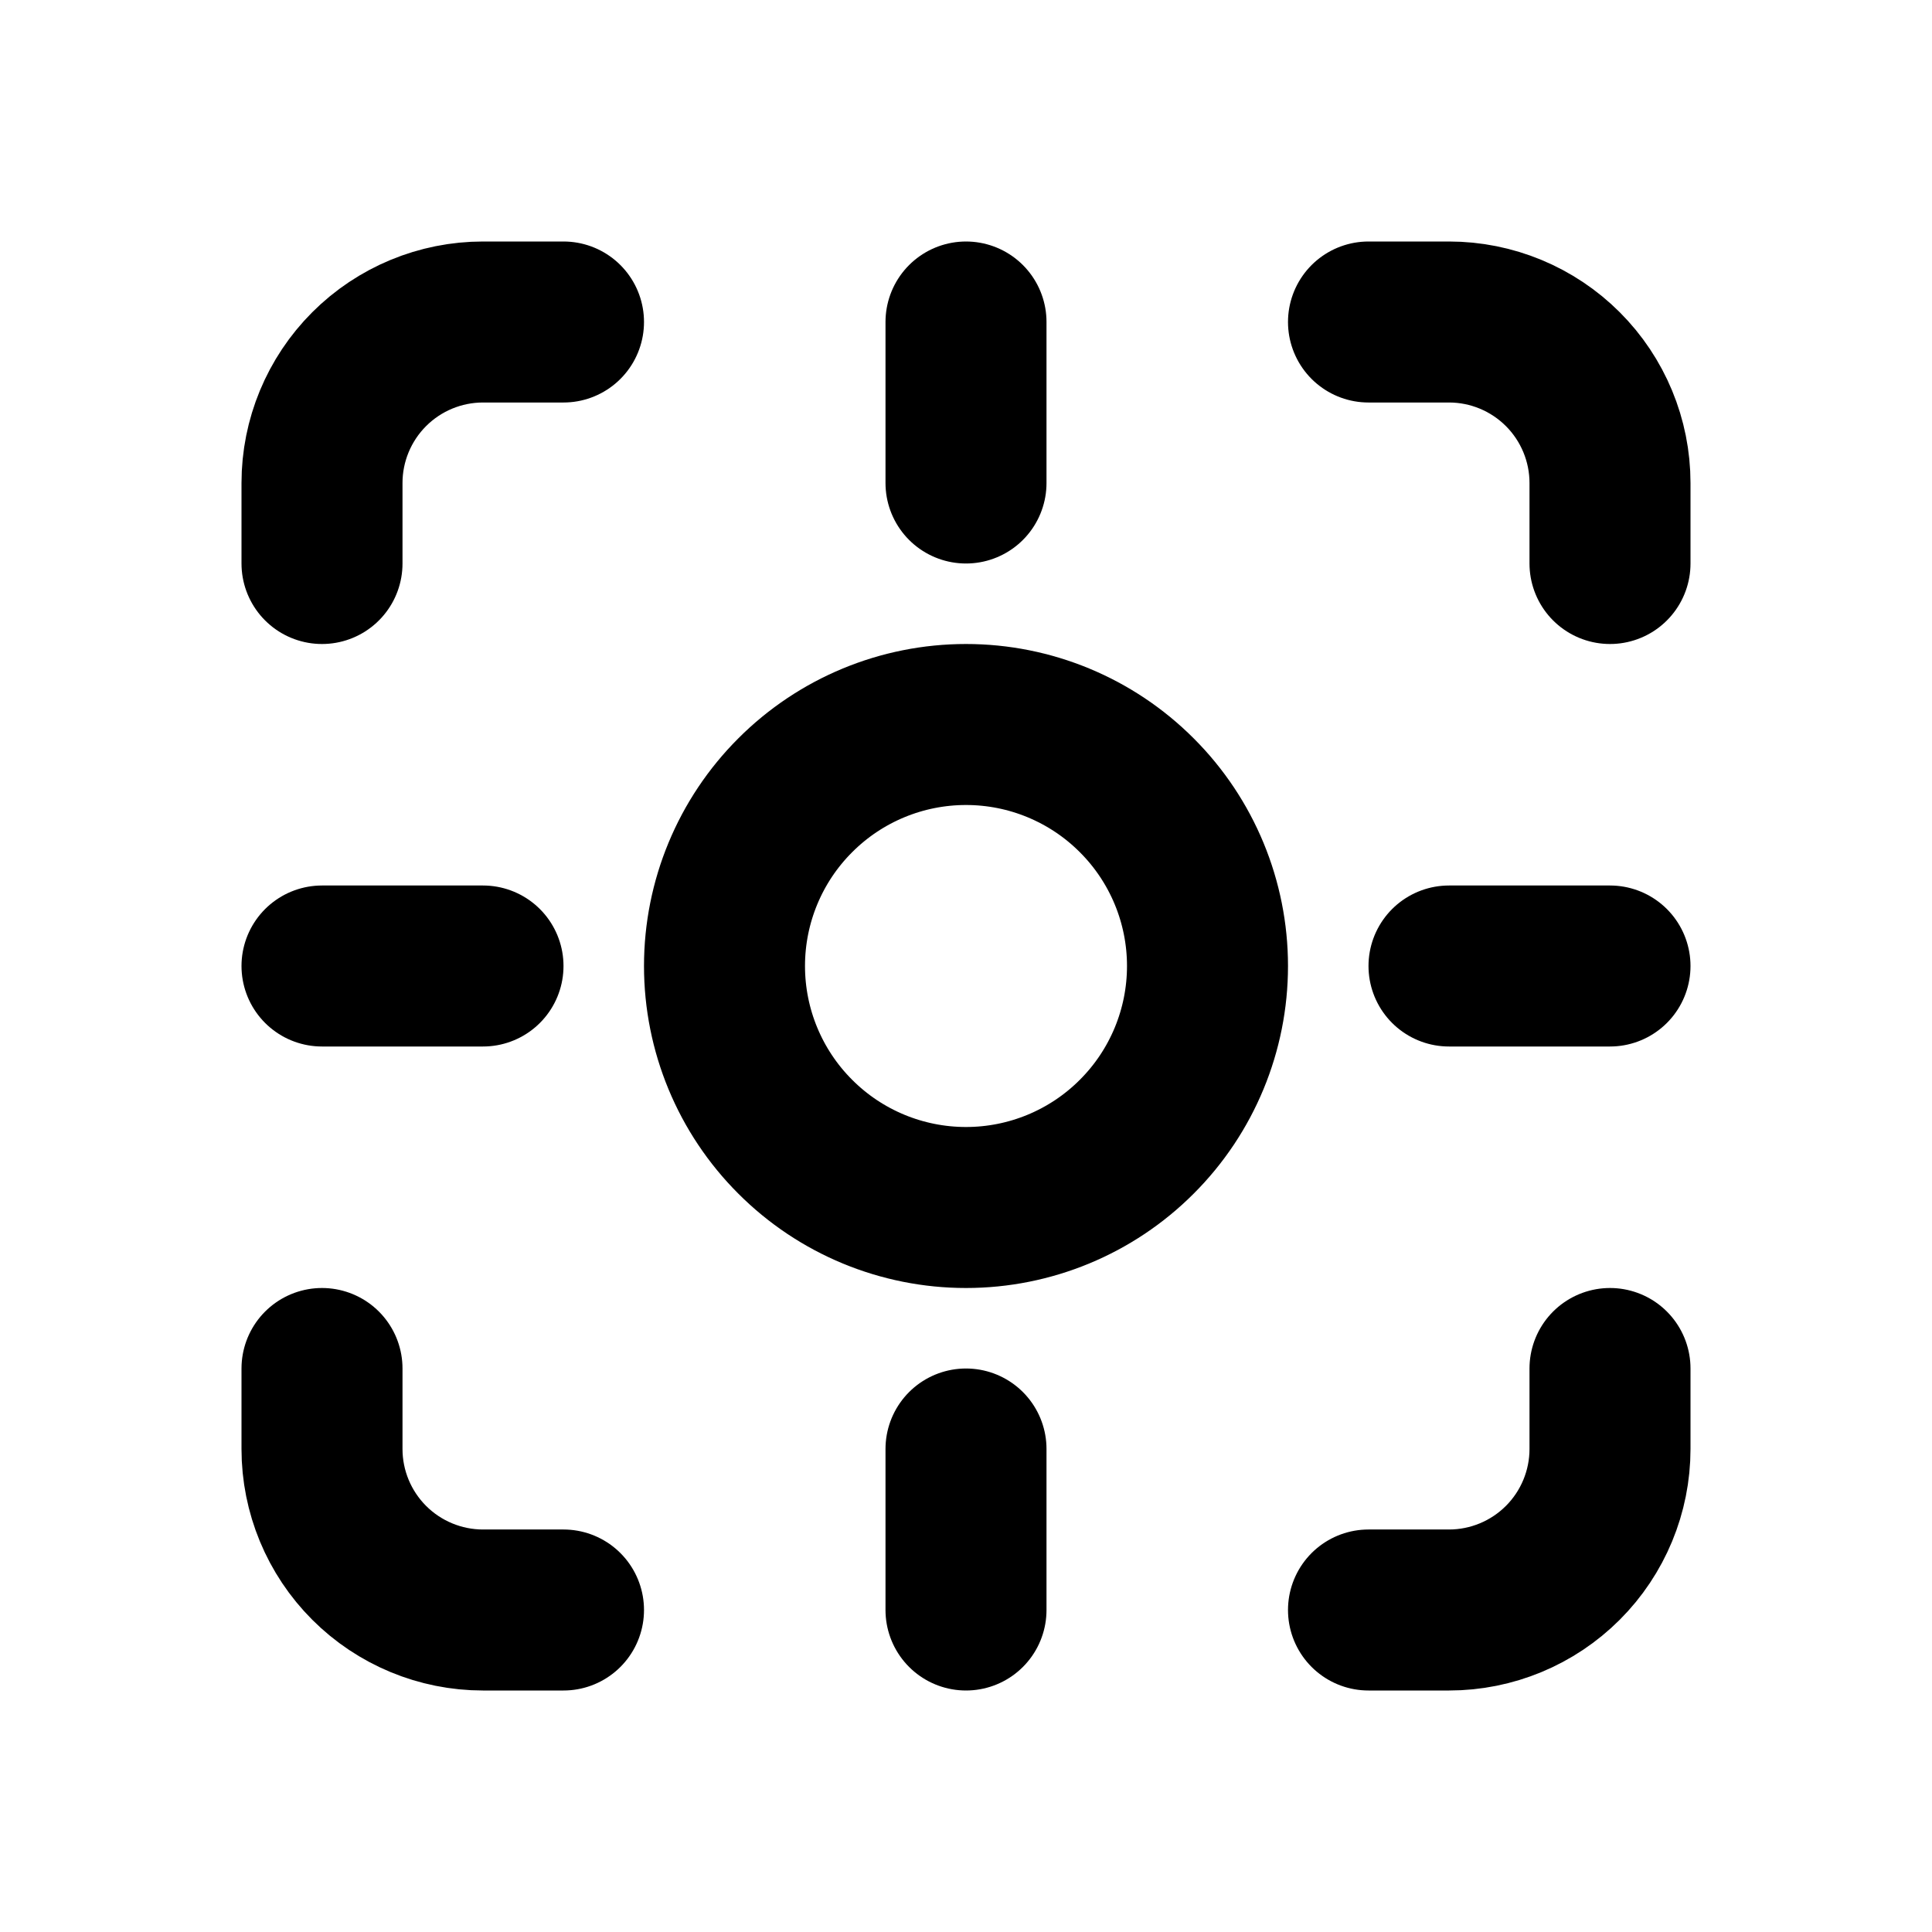 <svg width="24" height="24" viewBox="0 0 24 24" fill="none" xmlns="http://www.w3.org/2000/svg">
<g clip-path="url(#clip0_802_66485)">
<path d="M17 4H18C18.53 4 19.039 4.211 19.414 4.586C19.789 4.961 20 5.47 20 6V7" stroke="black" stroke-width="2" stroke-linecap="round" stroke-linejoin="round"/>
<path d="M20 17V18C20 18.53 19.789 19.039 19.414 19.414C19.039 19.789 18.53 20 18 20H17" stroke="black" stroke-width="2" stroke-linecap="round" stroke-linejoin="round"/>
<path d="M7 20H6C5.47 20 4.961 19.789 4.586 19.414C4.211 19.039 4 18.53 4 18V17" stroke="black" stroke-width="2" stroke-linecap="round" stroke-linejoin="round"/>
<path d="M4 7V6C4 5.47 4.211 4.961 4.586 4.586C4.961 4.211 5.47 4 6 4H7" stroke="black" stroke-width="2" stroke-linecap="round" stroke-linejoin="round"/>
<path d="M9 12C9 12.796 9.316 13.559 9.879 14.121C10.441 14.684 11.204 15 12 15C12.796 15 13.559 14.684 14.121 14.121C14.684 13.559 15 12.796 15 12C15 11.204 14.684 10.441 14.121 9.879C13.559 9.316 12.796 9 12 9C11.204 9 10.441 9.316 9.879 9.879C9.316 10.441 9 11.204 9 12Z" stroke="black" stroke-width="2" stroke-linecap="round" stroke-linejoin="round"/>
<path d="M12 18V20" stroke="black" stroke-width="2" stroke-linecap="round" stroke-linejoin="round"/>
<path d="M4 12H6" stroke="black" stroke-width="2" stroke-linecap="round" stroke-linejoin="round"/>
<path d="M12 4V6" stroke="black" stroke-width="2" stroke-linecap="round" stroke-linejoin="round"/>
<path d="M20 12H18" stroke="black" stroke-width="2" stroke-linecap="round" stroke-linejoin="round"/>
</g>
<defs>
<clipPath id="clip0_802_66485">
<rect width="24" height="24" fill="white"/>
</clipPath>
</defs>
</svg>
